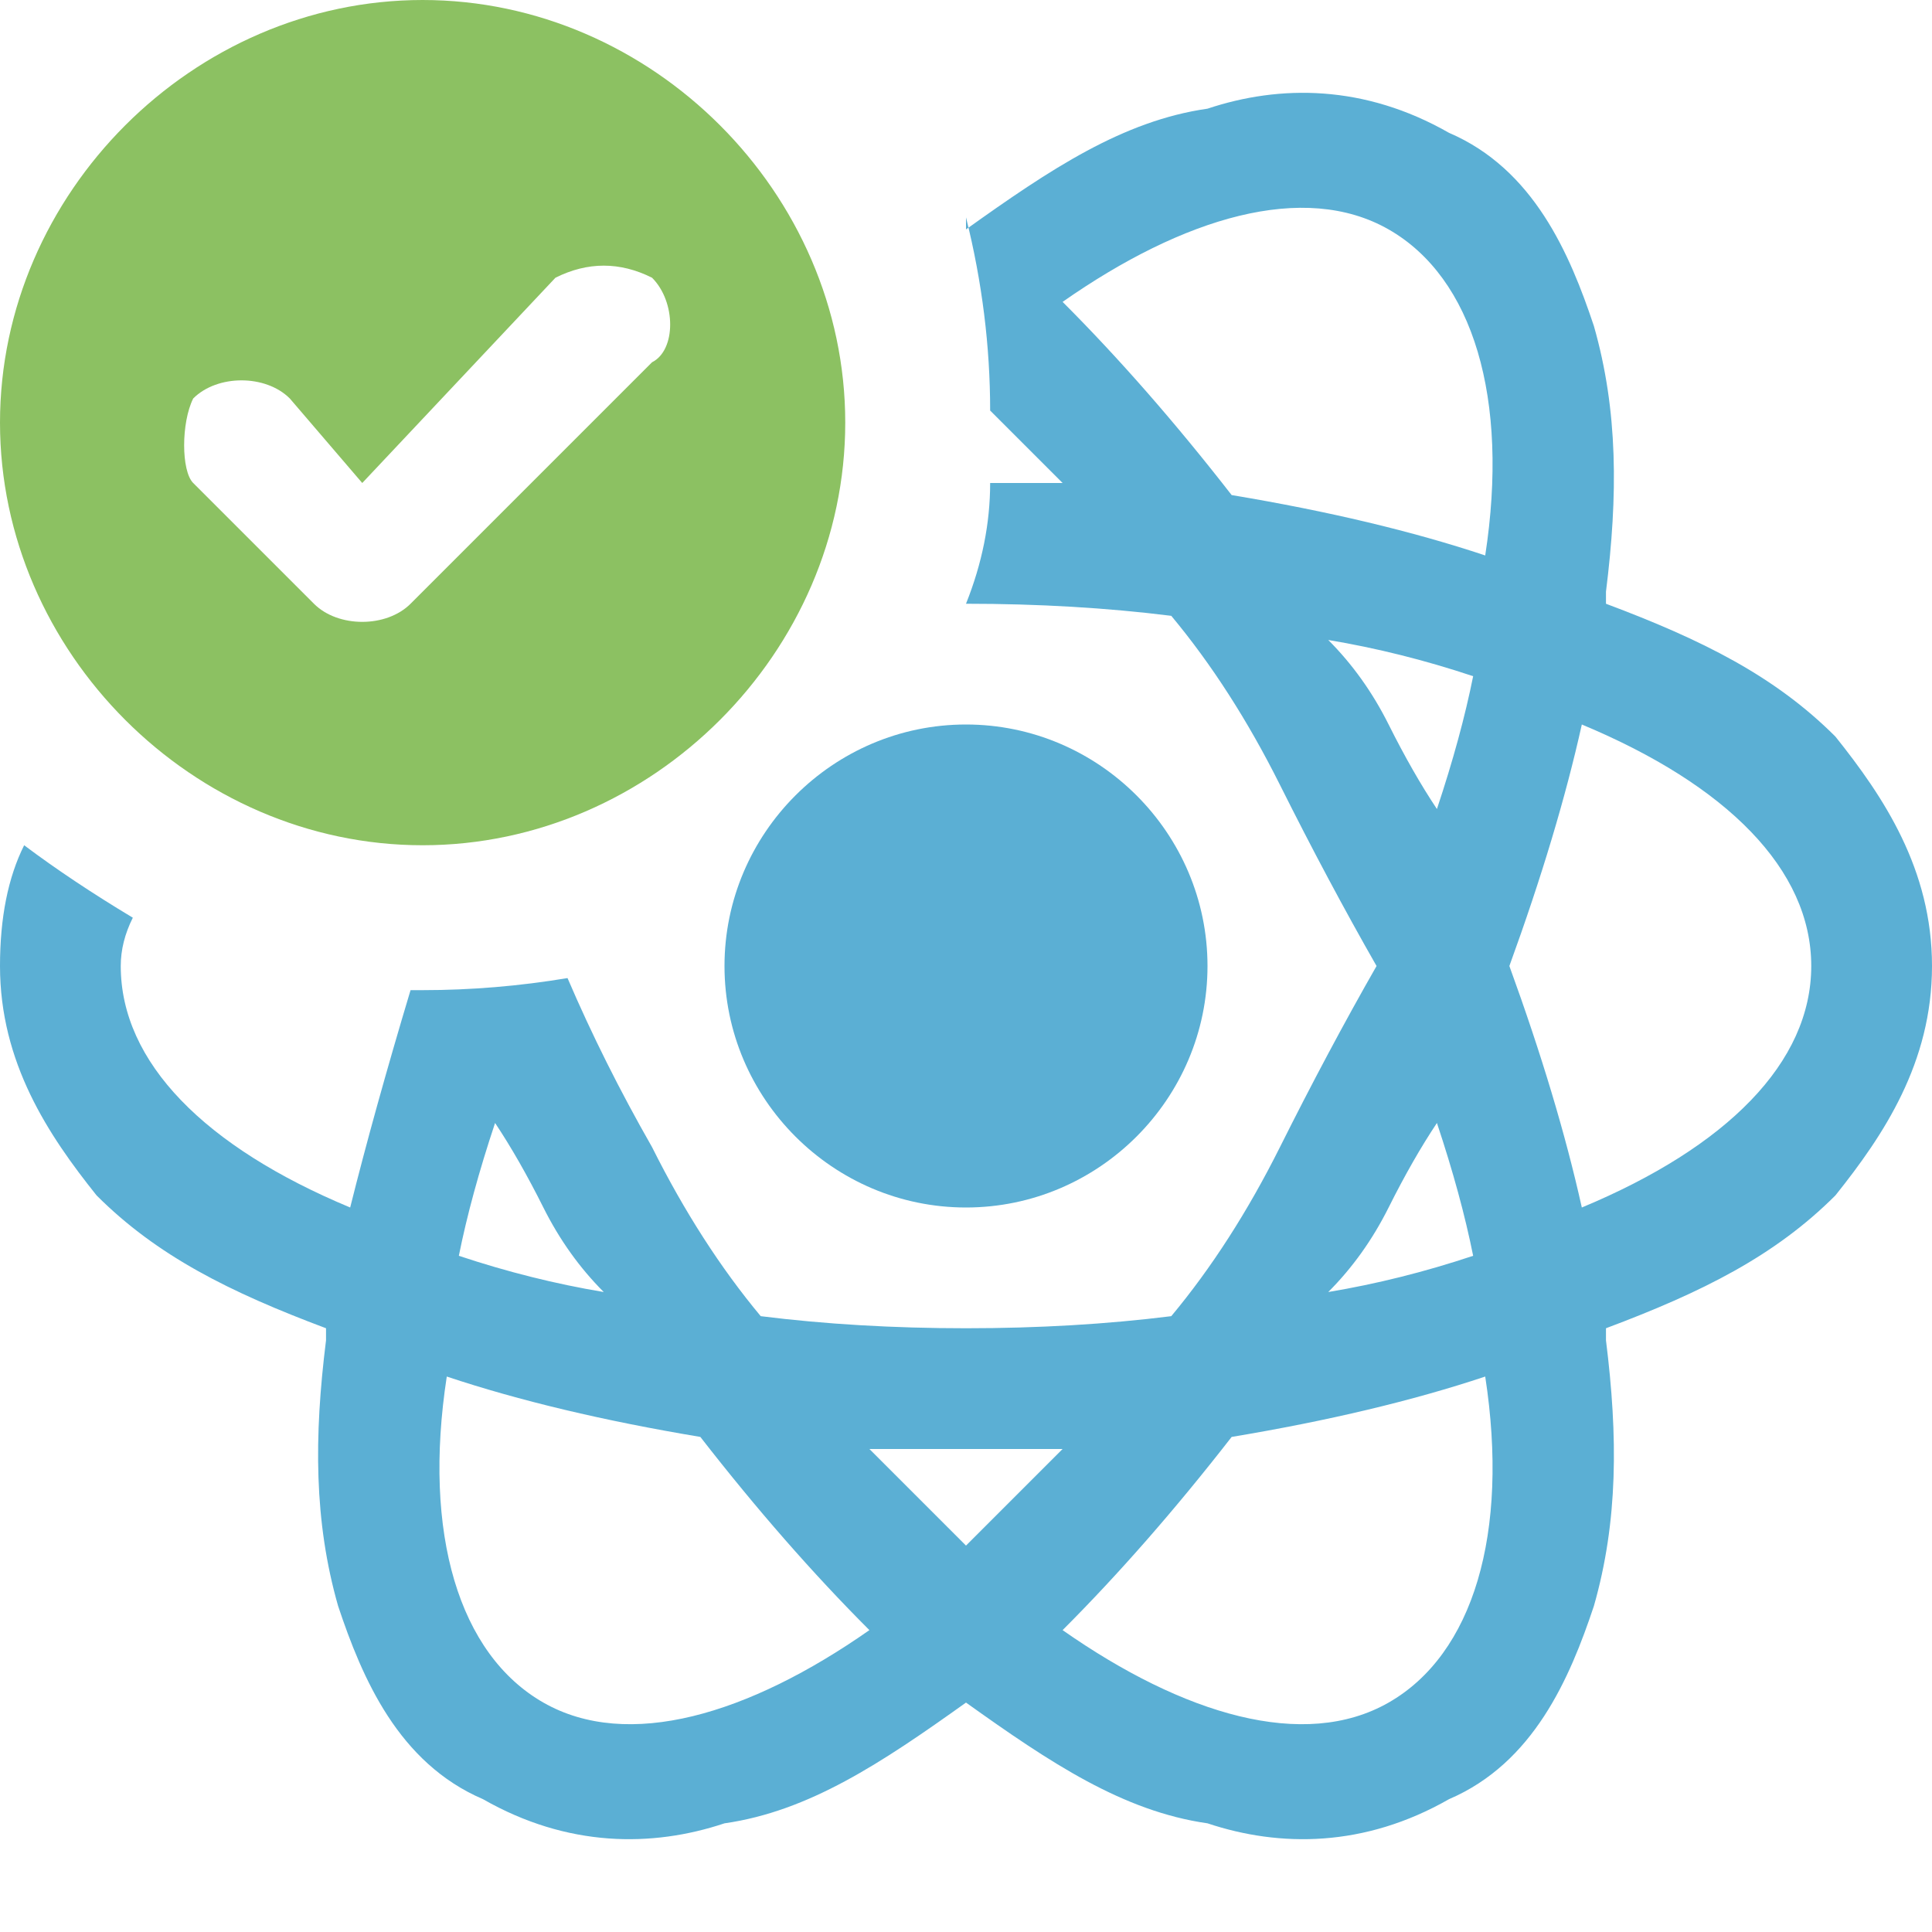 <svg xmlns="http://www.w3.org/2000/svg" width="16" height="16" version="1.2"><style>.s0{fill:#5bafd4}</style><path d="M8 10c-1.1 0-2-.9-2-2s.9-2 2-2 2 .9 2 2-.9 2-2 2" class="s0"/><path fill-rule="evenodd" d="M8.2 3.4q0-.8-.2-1.6v.1c.7-.5 1.3-.9 2-1 .6-.2 1.3-.2 2 .2.7.3 1 1 1.2 1.6.2.7.2 1.4.1 2.2V5c.8.3 1.4.6 1.9 1.1.4.5.8 1.1.8 1.9s-.4 1.4-.8 1.9c-.5.5-1.1.8-1.9 1.1v.1c.1.8.1 1.5-.1 2.2-.2.6-.5 1.3-1.2 1.6-.7.4-1.4.4-2 .2-.7-.1-1.3-.5-2-1-.7.5-1.3.9-2 1-.6.2-1.3.2-2-.2-.7-.3-1-1-1.2-1.6-.2-.7-.2-1.4-.1-2.2V11c-.8-.3-1.4-.6-1.9-1.1C.4 9.4 0 8.8 0 8q0-.6.2-1 .4.3.9.6-.1.2-.1.4c0 .8.7 1.5 1.9 2q.2-.8.5-1.8h.1q.6 0 1.2-.1.3.7.7 1.4.4.8.9 1.4.8.1 1.7.1t1.7-.1q.5-.6.9-1.4t.8-1.5q-.4-.7-.8-1.5t-.9-1.4Q8.9 5 8 5q.2-.5.2-1h.6zm3.7 3.3q-.2-.3-.4-.7t-.5-.7q.6.1 1.2.3-.1.5-.3 1.1m0 2.6q-.2.3-.4.7t-.5.7q.6-.1 1.2-.3-.1-.5-.3-1.1m1.2.7q-.2-.9-.6-2 .4-1.1.6-2c1.2.5 1.9 1.2 1.9 2s-.7 1.5-1.9 2m-.8 1.4q-.9.3-2.1.5-.7.9-1.4 1.6c1 .7 2 1 2.7.6s1-1.4.8-2.7M8 12.8l.8-.8H7.2zm-3-2.1q-.3-.3-.5-.7t-.4-.7q-.2.6-.3 1.1.6.2 1.2.3m.8 1.2q.7.9 1.4 1.6c-1 .7-2 1-2.7.6s-1-1.4-.8-2.7q.9.3 2.1.5m4.4-7.8q-.7-.9-1.4-1.6c1-.7 2-1 2.7-.6s1 1.4.8 2.7q-.9-.3-2.1-.5" class="s0"/><path id="path2" fill-rule="evenodd" d="M3.5 0C1.6 0 0 1.6 0 3.5S1.6 7 3.5 7 7 5.4 7 3.5 5.4 0 3.5 0M5 2.2q.2 0 .4.1c.2.2.2.6 0 .7l-2 2c-.2.2-.6.2-.8 0l-1-1c-.1-.1-.1-.5 0-.7.2-.2.6-.2.8 0L3 4l1.6-1.7q.2-.1.4-.1" style="fill:#8cc162"/></svg>